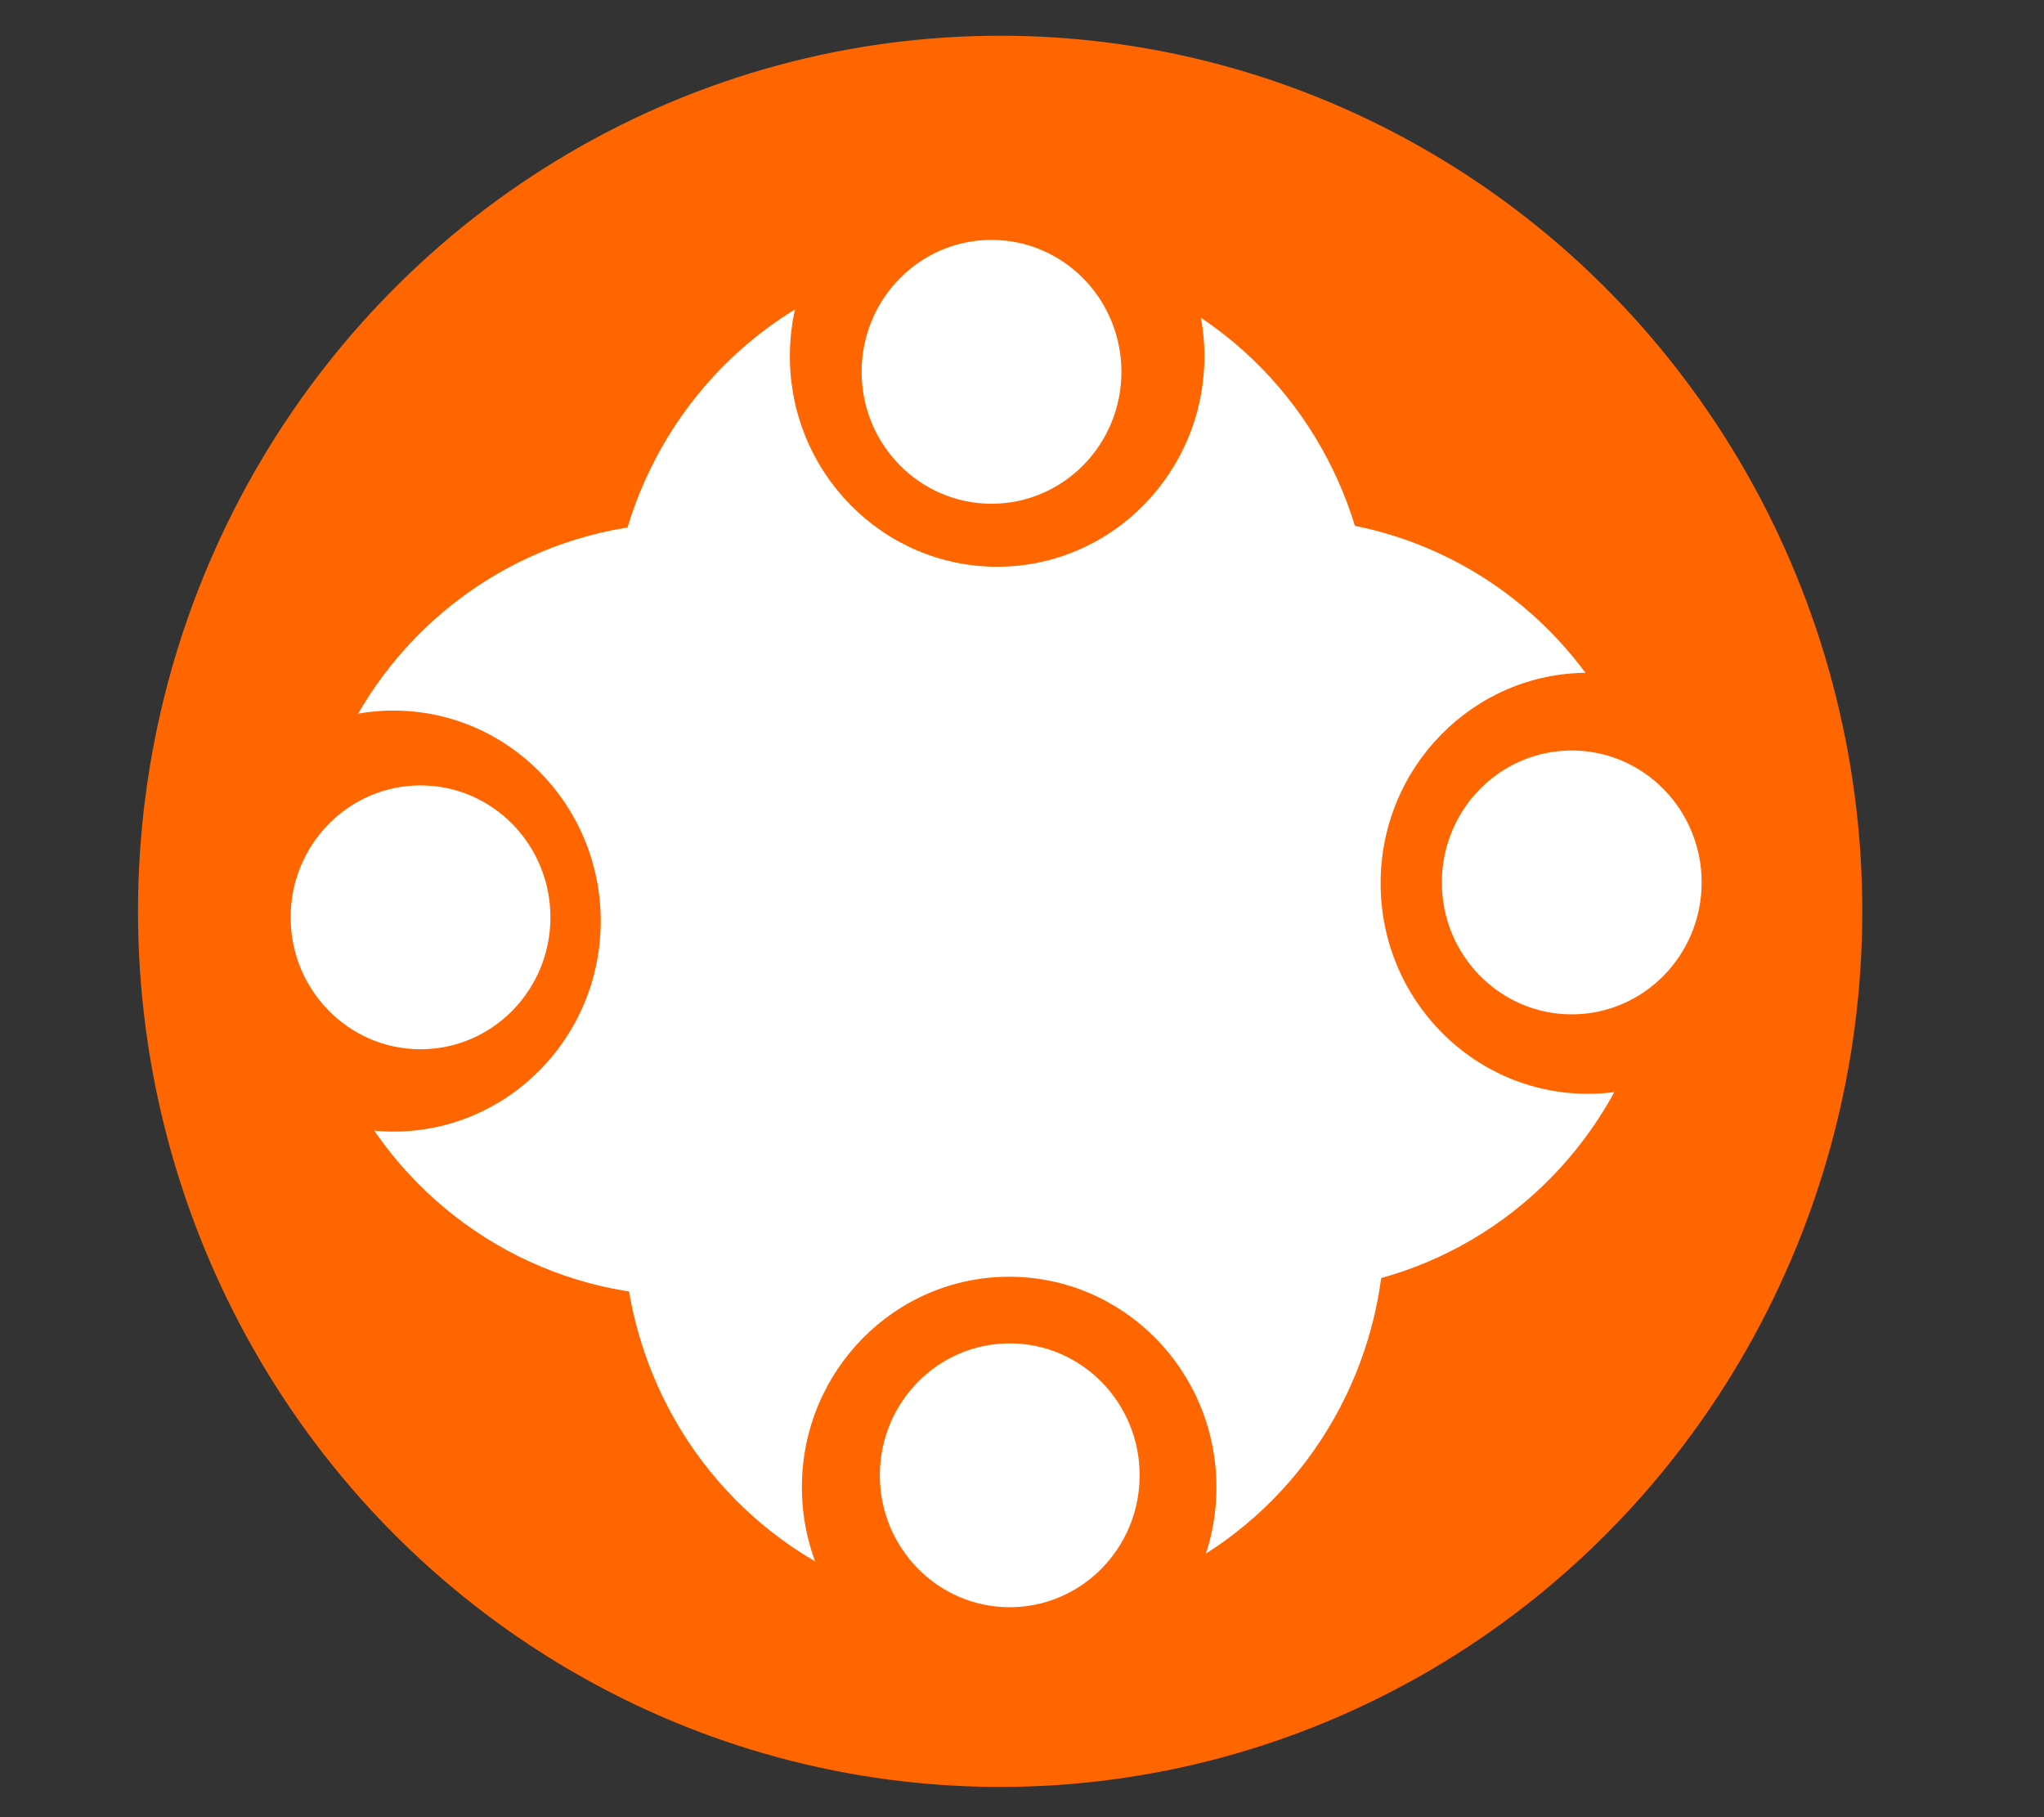 <?xml version="1.0" encoding="UTF-8" standalone="no"?>
<svg
   xmlns:dc="http://purl.org/dc/elements/1.1/"
   xmlns:cc="http://creativecommons.org/ns#"
   xmlns:rdf="http://www.w3.org/1999/02/22-rdf-syntax-ns#"
   xmlns:svg="http://www.w3.org/2000/svg"
   xmlns="http://www.w3.org/2000/svg"
   xmlns:sodipodi="http://sodipodi.sourceforge.net/DTD/sodipodi-0.dtd"
   xmlns:inkscape="http://www.inkscape.org/namespaces/inkscape"
   sodipodi:docname="favicon.svg"
   inkscape:version="1.0beta2 (unknown)"
   id="svg436"
   version="1.1"
   viewBox="0 0 864 768.001"
   height="8in"
   width="9in">
  <rect x="0" y="0" width="864" height="768.001" fill="#333333" stroke="none"/>
  <defs
     id="defs430" />
  <sodipodi:namedview
     height="7.5in"
     units="in"
     inkscape:window-maximized="1"
     inkscape:window-y="36"
     inkscape:window-x="1920"
     inkscape:window-height="964"
     inkscape:window-width="1920"
     showgrid="false"
     inkscape:document-rotation="0"
     inkscape:current-layer="layer1"
     inkscape:document-units="px"
     inkscape:cy="542.5607"
     inkscape:cx="465.44768"
     inkscape:zoom="0.49497475"
     inkscape:pageshadow="2"
     inkscape:pageopacity="0.0"
     borderopacity="1.0"
     bordercolor="#666666"
     pagecolor="#ffffff"
     id="base" />
  <g
     id="layer1"
     inkscape:groupmode="layer"
     inkscape:label="Layer 1">
    <ellipse
       ry="370.061"
       rx="364.425"
       cy="385.162"
       cx="422.76"
       id="path442"
       style="fill:#ff6600;stroke-width:1.319" />
    <ellipse
       ry="163.355"
       rx="160.867"
       cy="518.108"
       cx="424.443"
       id="path442-3-6"
       style="fill:#ffffff;fill-opacity:1;stroke-width:0.582" />
    <ellipse
       style="fill:#ffffff;stroke-width:0.582;fill-opacity:1"
       id="path442-3-6-3"
       cx="541.597"
       cy="382.514"
       rx="160.867"
       ry="163.355" />
    <ellipse
       style="fill:#ffffff;stroke-width:0.582;fill-opacity:1"
       id="path442-3-6-5"
       cx="419.095"
       cy="270.678"
       rx="160.867"
       ry="163.355" />
    <ellipse
       style="fill:#ffffff;stroke-width:0.582;fill-opacity:1"
       id="path442-3-6-6"
       cx="290.096"
       cy="384.329"
       rx="160.867"
       ry="163.355" />
    <ellipse
       style="fill:#ff6600;stroke-width:0.317"
       id="path442-2"
       cx="421.494"
       cy="150.556"
       rx="87.613"
       ry="88.968" />
    <ellipse
       ry="88.968"
       rx="87.613"
       cy="373.304"
       cx="671.205"
       id="path442-2-9"
       style="fill:#ff6600;stroke-width:0.317" />
    <ellipse
       ry="88.968"
       rx="87.613"
       cy="628.562"
       cx="426.574"
       id="path442-2-1"
       style="fill:#ff6600;stroke-width:0.317" />
    <ellipse
       ry="88.968"
       rx="87.613"
       cy="389.283"
       cx="166.314"
       id="path442-2-2"
       style="fill:#ff6600;stroke-width:0.317" />
    <ellipse
       style="fill:#ffffff;stroke-width:0.199"
       id="path442-2-9-0"
       cx="664.379"
       cy="372.942"
       rx="54.906"
       ry="55.755" />
    <ellipse
       ry="55.755"
       rx="54.906"
       cy="623.508"
       cx="426.821"
       id="path442-2-9-0-9"
       style="fill:#ffffff;stroke-width:0.199" />
    <ellipse
       ry="55.755"
       rx="54.906"
       cy="387.694"
       cx="177.762"
       id="path442-2-9-0-3"
       style="fill:#ffffff;stroke-width:0.199" />
    <ellipse
       ry="55.755"
       rx="54.906"
       cy="157.144"
       cx="419.12"
       id="path442-2-9-0-6"
       style="fill:#ffffff;stroke-width:0.199" />
  </g>
</svg>
